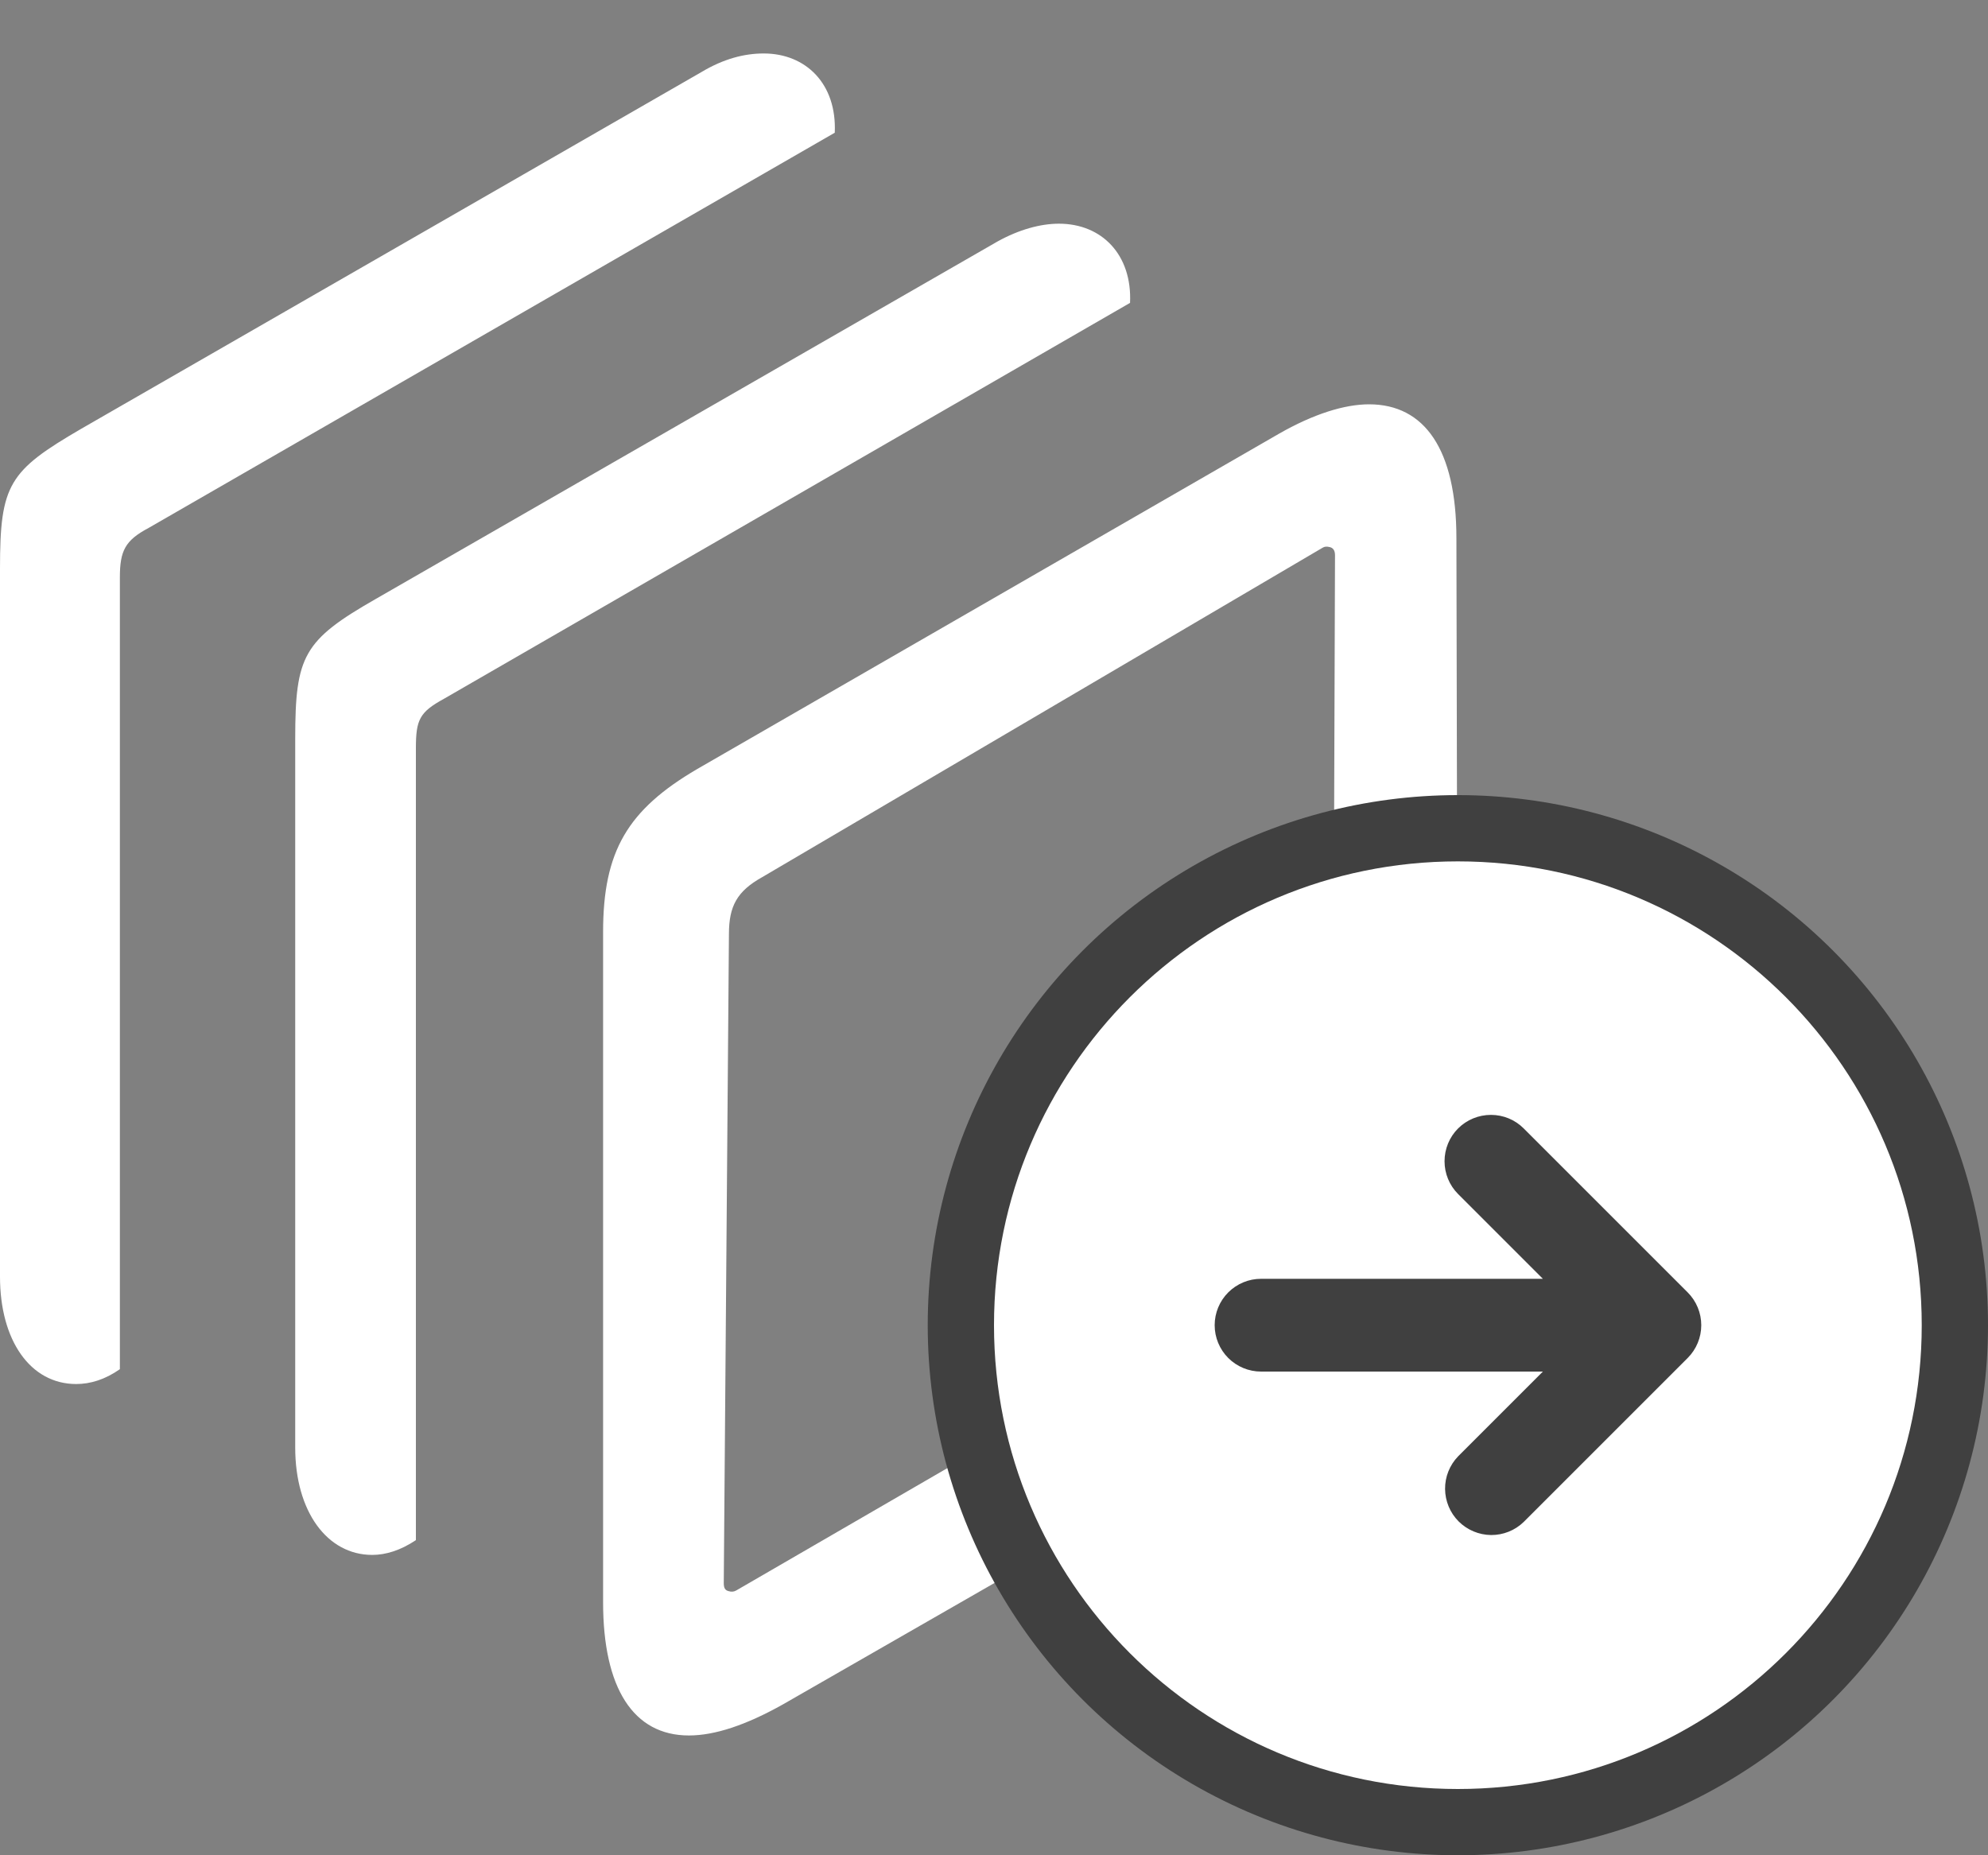 <svg width="30" height="28" viewBox="0 0 30 28" fill="none" xmlns="http://www.w3.org/2000/svg">
<rect x="0" y="0" width="30" height="28" fill="#808080" stroke="none"/>
<path d="M1.15 20.888C1.362 20.888 1.585 20.821 1.809 20.664V8.715C1.809 8.313 1.887 8.156 2.244 7.967L12.597 2.003C12.63 1.265 12.161 0.807 11.525 0.807C11.234 0.807 10.922 0.886 10.586 1.087L1.228 6.47C0.134 7.107 0 7.308 0 8.581V19.269C0 20.229 0.457 20.888 1.15 20.888ZM5.617 23.467C5.818 23.467 6.041 23.401 6.276 23.244V11.295C6.276 10.859 6.332 10.748 6.7 10.546L17.053 4.571C17.086 3.845 16.628 3.376 15.98 3.376C15.701 3.376 15.377 3.465 15.054 3.644L5.673 9.038C4.578 9.664 4.455 9.898 4.455 11.149V21.848C4.455 22.808 4.935 23.467 5.617 23.467M10.396 26.192C10.787 26.192 11.257 26.036 11.815 25.723L20.57 20.698C21.598 20.106 22 19.492 22 18.241L21.978 8.123C21.978 6.783 21.497 6.102 20.66 6.102C20.291 6.102 19.822 6.247 19.297 6.548L10.52 11.607C9.47 12.222 9.101 12.847 9.101 14.064V24.182C9.101 25.478 9.558 26.192 10.396 26.192ZM11 24.015C10.944 24.003 10.922 23.97 10.922 23.892L11 14.098C11 13.674 11.123 13.45 11.502 13.238L19.956 8.268C19.99 8.246 20.023 8.246 20.068 8.257C20.113 8.268 20.146 8.302 20.146 8.38L20.113 18.207C20.113 18.576 19.979 18.855 19.61 19.078L11.111 24.003C11.095 24.013 11.076 24.019 11.057 24.021C11.037 24.023 11.018 24.021 11 24.015Z" fill="white"/>
<circle cx="22" cy="20" r="7.5" fill="#404040" stroke="#404040"/>
<path fill-rule="evenodd" clip-rule="evenodd" d="M22 27C25.866 27 29 23.866 29 20C29 16.134 25.866 13 22 13C18.134 13 15 16.134 15 20C15 23.866 18.134 27 22 27ZM22.003 17.031C21.872 17.162 21.799 17.34 21.799 17.526C21.799 17.711 21.872 17.889 22.003 18.02L23.283 19.3H19.03C18.844 19.3 18.666 19.374 18.535 19.505C18.404 19.636 18.33 19.814 18.33 20C18.33 20.186 18.404 20.364 18.535 20.495C18.666 20.626 18.844 20.7 19.03 20.7H23.283L22.003 21.98C21.876 22.112 21.805 22.289 21.807 22.473C21.809 22.656 21.882 22.832 22.012 22.962C22.142 23.091 22.317 23.165 22.501 23.167C22.684 23.168 22.861 23.098 22.993 22.97L25.468 20.495C25.599 20.364 25.673 20.186 25.673 20C25.673 19.814 25.599 19.636 25.468 19.505L22.994 17.031C22.863 16.899 22.685 16.826 22.499 16.826C22.314 16.826 22.135 16.899 22.003 17.031Z" fill="white"/>
</svg>
